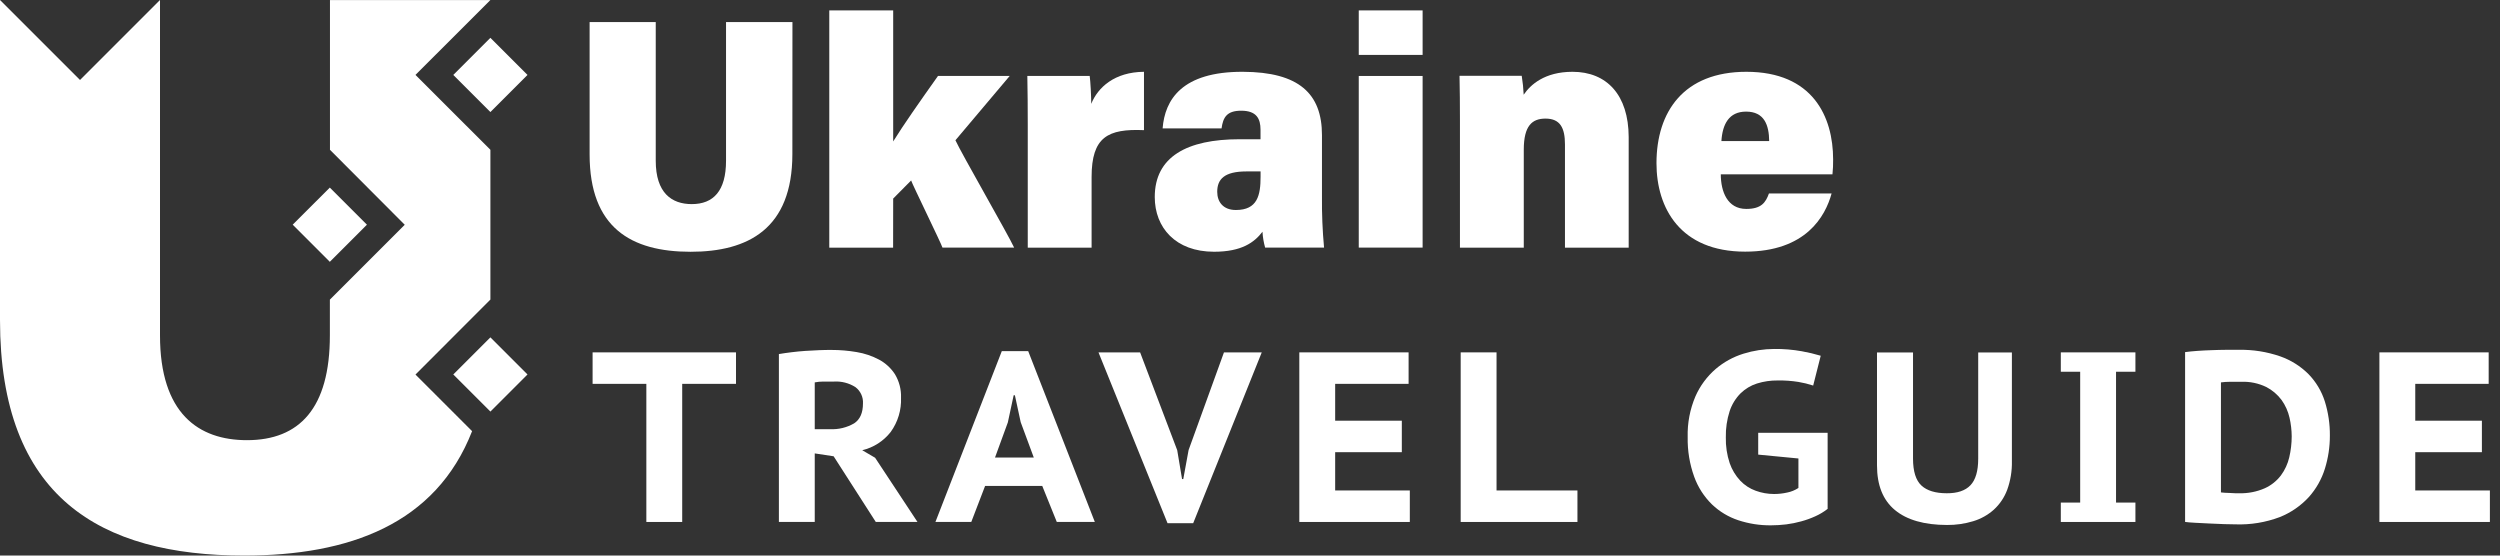 <svg width="135" height="30" viewBox="0 0 135 30" fill="none" xmlns="http://www.w3.org/2000/svg">
<rect x="0" y="0" width="135" height="30" fill="#333333" stroke="none"/>
<path d="M26.482 16.176V8.089L22.436 4.045L26.482 0.002H17.818V8.089L21.856 12.138L17.813 16.181V18.112C17.813 22.049 16.167 23.769 13.335 23.769C10.718 23.769 8.64 22.325 8.64 18.112V0L4.321 4.319L0 0V17.279C0 26.851 5.41 30 13.188 30C18.846 30 23.532 28.306 25.493 23.282L22.436 20.226L26.482 16.176Z" fill="white"/>
<path d="M26.48 2.043L24.477 4.047L26.481 6.051L28.485 4.046L26.48 2.043Z" fill="white"/>
<path d="M17.81 10.13L15.806 12.133L17.81 14.138L19.814 12.133L17.81 10.13Z" fill="white"/>
<path d="M26.481 18.217L24.477 20.221L26.482 22.225L28.485 20.221L26.481 18.217Z" fill="white"/>
<path d="M42.792 1.193H39.206V8.679C39.206 10.308 38.525 11.022 37.355 11.022C36.273 11.022 35.41 10.424 35.41 8.679V1.193H31.839V8.338C31.839 12.295 34.075 13.596 37.291 13.596C40.394 13.596 42.788 12.358 42.788 8.32L42.792 1.193Z" fill="white"/>
<path d="M48.232 10.723L49.201 9.745C49.25 9.922 50.819 13.128 50.893 13.37H54.763C54.459 12.7 51.904 8.264 51.593 7.574L54.523 4.102H50.651C49.662 5.495 48.78 6.754 48.232 7.638V0.562H44.781V13.375H48.228L48.232 10.723Z" fill="white"/>
<path d="M55.499 13.375H58.946V9.561C58.946 7.39 59.83 6.945 61.775 7.028V3.877C60.184 3.89 59.284 4.719 58.927 5.608C58.927 5.201 58.884 4.39 58.844 4.102H55.476C55.493 4.926 55.499 5.87 55.499 6.754V13.375Z" fill="white"/>
<path d="M71.386 10.621V7.295C71.386 5.06 70.148 3.888 67.116 3.877C63.822 3.865 62.903 5.385 62.781 6.934H65.964C66.045 6.335 66.25 5.978 67.024 5.978C67.857 5.978 68.068 6.413 68.068 7.007V7.519H66.934C64.105 7.519 62.357 8.46 62.357 10.64C62.357 12.29 63.48 13.594 65.559 13.594C67.051 13.594 67.732 13.091 68.174 12.514C68.19 12.804 68.238 13.091 68.317 13.37H71.499C71.415 12.456 71.377 11.538 71.386 10.621V10.621ZM68.071 9.542C68.071 10.539 67.907 11.34 66.738 11.34C66.052 11.34 65.73 10.902 65.73 10.357C65.73 9.673 66.119 9.257 67.307 9.257H68.071V9.542Z" fill="white"/>
<path d="M76.821 4.102H73.373V13.37H76.821V4.102Z" fill="white"/>
<path d="M76.821 0.562H73.373V2.965H76.821V0.562Z" fill="white"/>
<path d="M84.915 3.877C83.403 3.877 82.636 4.584 82.279 5.115C82.263 4.772 82.228 4.431 82.173 4.093H78.814C78.831 4.827 78.837 5.684 78.837 6.496V13.375H82.284V8.083C82.284 6.784 82.737 6.404 83.457 6.404C84.25 6.404 84.508 6.906 84.508 7.799V13.375H87.949V7.399C87.942 5.131 86.77 3.877 84.915 3.877Z" fill="white"/>
<path d="M94.302 3.877C90.928 3.877 89.45 6.022 89.45 8.815C89.45 11.238 90.737 13.589 94.238 13.589C97.518 13.589 98.57 11.68 98.906 10.447H95.523C95.347 10.935 95.115 11.282 94.298 11.282C93.281 11.282 92.923 10.346 92.923 9.413H98.953C98.981 9.148 98.992 8.882 98.989 8.616C98.989 6.303 97.893 3.877 94.302 3.877ZM92.956 7.618C93.013 6.699 93.368 6.027 94.289 6.027C95.276 6.027 95.527 6.759 95.536 7.618H92.956Z" fill="white"/>
<path d="M32 20.728H34.903V28.186H36.839V20.728H39.744V19.028H32V20.728Z" fill="white"/>
<path d="M46.561 24.312C47.171 24.168 47.712 23.82 48.098 23.326C48.486 22.788 48.682 22.137 48.655 21.474C48.671 21.03 48.557 20.591 48.328 20.21C48.113 19.879 47.818 19.607 47.47 19.42C47.093 19.22 46.687 19.083 46.266 19.013C45.815 18.936 45.357 18.896 44.899 18.897C44.698 18.897 44.478 18.897 44.238 18.909C43.998 18.922 43.752 18.932 43.499 18.948C43.246 18.964 42.995 18.99 42.748 19.02C42.5 19.05 42.268 19.084 42.06 19.119V28.186H43.996V24.484L45.016 24.639L47.293 28.186H49.544L47.256 24.719L46.561 24.312ZM46.123 22.861C45.728 23.09 45.275 23.199 44.82 23.175H43.996V20.649C44.145 20.62 44.297 20.605 44.448 20.605C44.636 20.605 44.829 20.605 45.03 20.605C45.44 20.579 45.847 20.684 46.194 20.905C46.329 21.007 46.437 21.142 46.508 21.296C46.579 21.45 46.611 21.62 46.6 21.789C46.6 22.295 46.441 22.652 46.123 22.861Z" fill="white"/>
<path d="M54.097 18.962L50.513 28.186H52.449L53.195 26.241H56.282L57.067 28.186H59.121L55.523 18.962H54.097ZM53.731 24.705L54.424 22.808L54.738 21.344H54.804L55.117 22.795L55.824 24.705H53.731Z" fill="white"/>
<path d="M64.185 24.3L63.897 25.87H63.831L63.57 24.312L61.566 19.028H59.318L63.046 28.251H64.433L68.135 19.028H66.094L64.185 24.3Z" fill="white"/>
<path d="M72.099 24.418H75.698V22.718H72.099V20.728H76.064V19.028H70.163V28.186H76.13V26.485H72.099V24.418Z" fill="white"/>
<path d="M80.813 19.028H78.877V28.186H85.182V26.485H80.813V19.028Z" fill="white"/>
<path d="M94.943 24.549L97.115 24.758V26.349C96.93 26.471 96.723 26.556 96.506 26.598C96.274 26.65 96.037 26.676 95.799 26.676C95.46 26.676 95.123 26.616 94.804 26.499C94.488 26.385 94.204 26.199 93.973 25.956C93.719 25.684 93.525 25.361 93.403 25.009C93.255 24.562 93.184 24.092 93.195 23.621C93.184 23.138 93.255 22.656 93.403 22.196C93.523 21.836 93.725 21.508 93.992 21.239C94.242 20.996 94.544 20.814 94.876 20.709C95.24 20.596 95.62 20.54 96.001 20.545C96.374 20.539 96.746 20.566 97.115 20.624C97.385 20.669 97.652 20.735 97.912 20.82L98.319 19.21C97.985 19.11 97.646 19.029 97.304 18.969C96.81 18.88 96.308 18.838 95.806 18.844C95.245 18.846 94.687 18.931 94.151 19.098C93.599 19.268 93.087 19.549 92.647 19.924C92.177 20.33 91.804 20.834 91.554 21.402C91.257 22.098 91.114 22.85 91.135 23.607C91.121 24.337 91.241 25.064 91.489 25.751C91.692 26.312 92.019 26.819 92.445 27.237C92.85 27.625 93.337 27.918 93.87 28.094C94.438 28.281 95.032 28.373 95.629 28.368C95.905 28.367 96.181 28.35 96.455 28.317C96.731 28.282 97.004 28.227 97.272 28.152C97.532 28.081 97.785 27.99 98.03 27.878C98.266 27.772 98.488 27.638 98.692 27.479V23.372H94.943V24.549Z" fill="white"/>
<path d="M106.823 24.77C106.823 25.434 106.683 25.912 106.404 26.204C106.125 26.496 105.697 26.64 105.122 26.636C104.519 26.636 104.061 26.498 103.761 26.222C103.46 25.946 103.303 25.462 103.303 24.763V19.033H101.358V25.129C101.358 26.203 101.681 27.007 102.327 27.543C102.973 28.078 103.91 28.346 105.14 28.349C105.619 28.353 106.096 28.284 106.554 28.145C106.966 28.021 107.345 27.809 107.666 27.523C107.988 27.228 108.235 26.861 108.388 26.452C108.567 25.957 108.654 25.433 108.642 24.906V19.033H106.823V24.77Z" fill="white"/>
<path d="M111.284 20.074H112.33V27.139H111.284V28.186H115.313V27.139H114.266V20.074H115.313V19.028H111.284V20.074Z" fill="white"/>
<path d="M124.661 20.205C124.23 19.773 123.707 19.445 123.131 19.243C122.41 18.994 121.65 18.874 120.888 18.89C120.686 18.89 120.46 18.89 120.207 18.89C119.954 18.89 119.694 18.9 119.427 18.909C119.16 18.918 118.897 18.93 118.656 18.948C118.416 18.966 118.188 18.987 117.995 19.014V28.184C118.117 28.202 118.299 28.218 118.538 28.23C118.777 28.243 119.036 28.257 119.31 28.269C119.585 28.282 119.851 28.294 120.108 28.303C120.364 28.312 120.568 28.315 120.716 28.315C121.53 28.344 122.342 28.211 123.105 27.924C123.702 27.687 124.239 27.317 124.675 26.844C125.072 26.401 125.369 25.877 125.545 25.308C125.724 24.731 125.814 24.131 125.813 23.527C125.819 22.898 125.727 22.272 125.539 21.671C125.364 21.121 125.063 20.619 124.661 20.205V20.205ZM123.621 24.691C123.54 25.045 123.386 25.379 123.17 25.672C122.942 25.972 122.643 26.21 122.3 26.365C121.863 26.557 121.389 26.649 120.912 26.636H120.711L120.423 26.621L120.134 26.609C120.066 26.607 119.998 26.6 119.931 26.59V20.649C120.092 20.628 120.253 20.617 120.415 20.617C120.626 20.617 120.829 20.617 121.031 20.617C121.496 20.599 121.959 20.695 122.378 20.898C122.706 21.067 122.99 21.309 123.209 21.605C123.413 21.892 123.558 22.217 123.635 22.56C123.711 22.891 123.75 23.229 123.752 23.568C123.751 23.946 123.707 24.323 123.621 24.691Z" fill="white"/>
<path d="M130.424 26.485V24.418H134.022V22.718H130.424V20.728H134.388V19.028H128.488V28.186H134.454V26.485H130.424Z" fill="white"/>
</svg>
